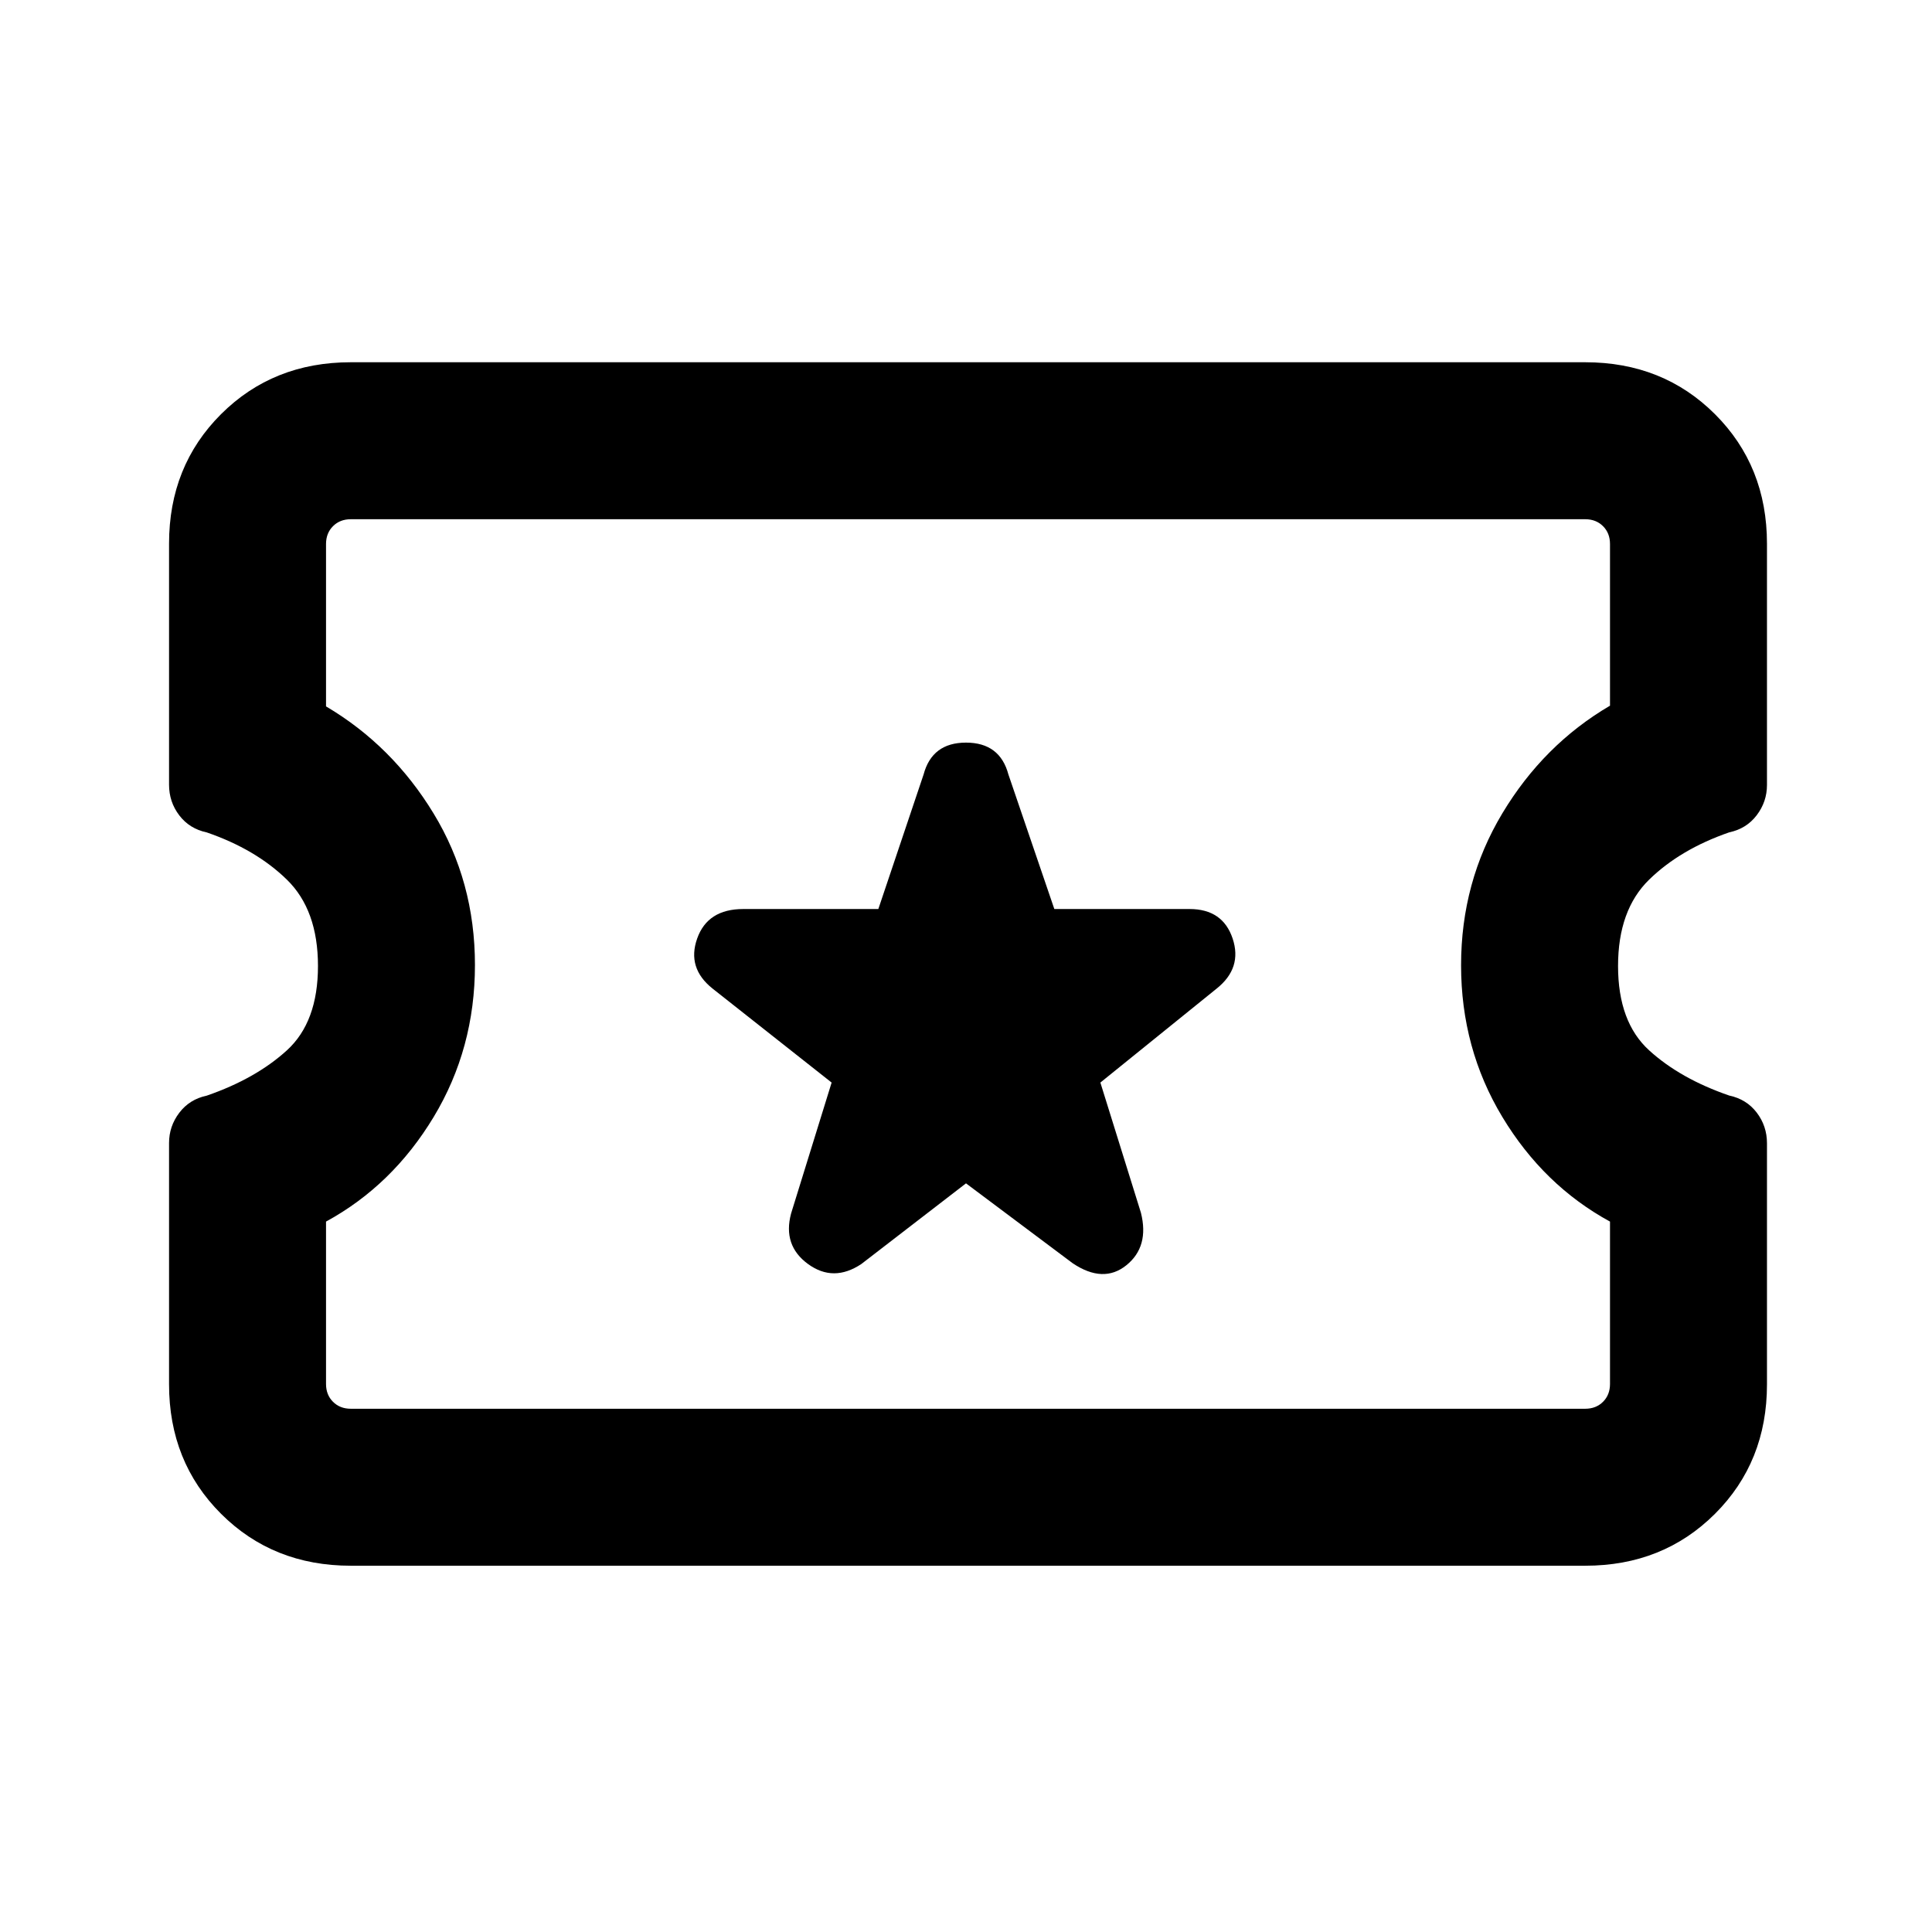 <svg xmlns="http://www.w3.org/2000/svg" height="20" viewBox="0 -960 960 960" width="20"><path d="m480-372 53 39.69q15.23 10.23 26.69 1t7.23-26.08l-20.15-64.69 57.77-46.69q12.84-10.23 7.95-24.88-4.9-14.66-21.41-14.66h-67.19l-22.81-66.84Q496.85-591 480-591q-16.85 0-21.08 15.85l-22.48 66.84h-67.11q-17.73 0-22.91 14.66-5.19 14.65 7.66 24.88l59.15 46.69L393.08-357q-4.23 15.84 8.42 25.08 12.65 9.23 26.5 0L480-372ZM174.31-182q-38.62 0-64.47-25.8Q84-233.6 84-272.17v-119.87q0-8.32 5.08-15.02 5.09-6.71 13.65-8.52 24.35-8.42 39.81-22.5Q158-452.15 158-480t-15.46-42.92q-15.46-15.08-39.81-23.46-8.56-1.81-13.65-8.48Q84-561.53 84-570.08v-119.8q0-38.54 25.84-64.33Q135.69-780 174.31-780h613.38q38.62 0 64.47 25.8Q878-728.4 878-689.83v119.87q0 8.32-5.08 15.02-5.09 6.71-13.65 8.52-24.35 8.42-39.81 23.5Q804-507.85 804-480t15.46 41.92q15.46 14.08 39.81 22.46 8.56 1.81 13.65 8.48 5.08 6.67 5.08 15.22v119.8q0 38.54-25.84 64.33Q826.31-182 787.69-182H174.31Zm0-78h613.38q5.39 0 8.85-3.46t3.46-8.85V-353q-33-18-53.5-52T726-480.35q0-41.35 20.5-75.5t53.5-53.5v-80.34q0-5.39-3.46-8.85t-8.85-3.46H174.31q-5.39 0-8.85 3.46t-3.46 8.85V-609q32.93 19.46 53.46 53.23Q236-522 236-480.5q0 41.5-20.5 75.5T162-353v80.69q0 5.39 3.46 8.85t8.85 3.46ZM481-481Z"/></svg>